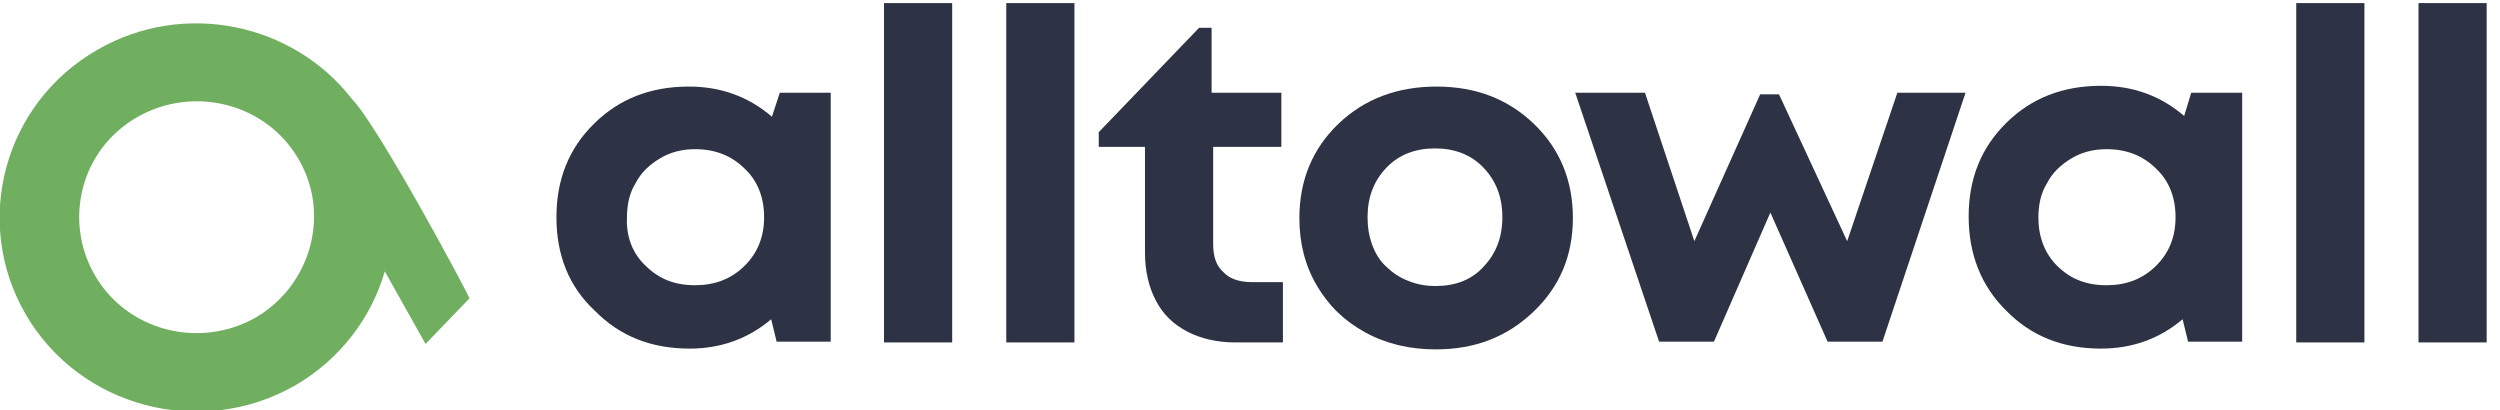 <svg width="201" height="33" viewBox="0 0 201 33" fill="none" xmlns="http://www.w3.org/2000/svg">
<g clip-path="url(#clipLogo)">
<path d="M28.291 7.955C23.566 1.864 14.807 8.22544e-06 7.876 3.977C0.315 8.266 -2.268 17.836 2.079 25.294C6.427 32.751 16.13 35.299 23.692 31.011C27.346 28.898 29.866 25.542 30.938 21.814L34.214 27.655L37.743 23.989C37.806 23.927 30.434 10.13 28.291 7.955ZM20.541 25.542C16.004 28.09 10.207 26.599 7.624 22.124C5.041 17.65 6.553 11.932 11.09 9.384C15.626 6.836 21.423 8.328 24.007 12.802C26.59 17.215 25.015 22.932 20.541 25.542Z" fill="#70AE60"/>
<path d="M62.694 7.458H66.79V27.469H62.442L62.001 25.667C60.174 27.22 57.969 28.028 55.448 28.028C52.361 28.028 49.84 27.034 47.824 24.983C45.745 23.056 44.737 20.509 44.737 17.463C44.737 14.418 45.745 11.932 47.761 9.944C49.777 7.955 52.298 6.96 55.385 6.96C57.969 6.96 60.174 7.768 62.064 9.384L62.694 7.458ZM51.92 21.378C52.991 22.435 54.251 22.932 55.889 22.932C57.465 22.932 58.788 22.435 59.859 21.378C60.93 20.322 61.434 19.017 61.434 17.463C61.434 15.91 60.93 14.542 59.859 13.548C58.788 12.492 57.465 11.994 55.889 11.994C54.818 11.994 53.873 12.243 53.054 12.74C52.235 13.237 51.542 13.859 51.101 14.729C50.597 15.537 50.407 16.469 50.407 17.525C50.344 19.017 50.849 20.384 51.92 21.378Z" fill="#2D3344"/>
<path d="M71.075 27.531V0.249H76.556V27.531H71.075Z" fill="#2D3344"/>
<path d="M80.904 27.531V0.249H86.386V27.531H80.904Z" fill="#2D3344"/>
<path d="M100.689 22.684H103.146V27.531H99.303C97.854 27.531 96.53 27.22 95.459 26.661C94.388 26.102 93.506 25.294 92.939 24.175C92.372 23.119 92.057 21.814 92.057 20.322V11.808H88.339V10.627L96.404 2.237H97.413V7.458H103.02V11.808H97.539V19.638C97.539 20.633 97.791 21.378 98.358 21.876C98.862 22.435 99.681 22.684 100.689 22.684Z" fill="#2D3344"/>
<path d="M115.433 28.09C113.354 28.09 111.464 27.655 109.762 26.723C108.061 25.791 106.801 24.548 105.856 22.932C104.911 21.316 104.47 19.514 104.47 17.525C104.47 14.48 105.541 11.932 107.62 9.944C109.699 7.955 112.346 6.96 115.496 6.96C118.647 6.96 121.23 7.955 123.309 9.944C125.389 11.932 126.46 14.48 126.46 17.525C126.46 20.571 125.389 23.056 123.309 25.045C121.167 27.096 118.584 28.09 115.433 28.09ZM115.433 22.994C117.008 22.994 118.332 22.497 119.277 21.441C120.285 20.384 120.789 19.079 120.789 17.463C120.789 15.848 120.285 14.542 119.277 13.486C118.269 12.429 116.945 11.932 115.37 11.932C113.795 11.932 112.472 12.429 111.464 13.486C110.456 14.542 109.951 15.848 109.951 17.463C109.951 18.271 110.077 19.017 110.329 19.701C110.582 20.384 110.96 21.006 111.464 21.441C111.968 21.938 112.535 22.311 113.165 22.559C113.921 22.87 114.614 22.994 115.433 22.994Z" fill="#2D3344"/>
<path d="M152.546 7.458H158.028L151.349 27.469H146.938L142.338 17.09L137.802 27.469H133.391L126.649 7.458H132.257L136.226 19.39L141.519 7.582H143.031L148.513 19.39L152.546 7.458Z" fill="#2D3344"/>
<path d="M176.174 7.458H180.27V27.469H175.922L175.481 25.667C173.654 27.22 171.449 28.028 168.928 28.028C165.841 28.028 163.32 27.034 161.304 24.983C159.288 22.994 158.28 20.446 158.28 17.401C158.28 14.356 159.288 11.87 161.304 9.881C163.32 7.893 165.841 6.898 168.928 6.898C171.512 6.898 173.717 7.706 175.607 9.322L176.174 7.458ZM165.4 21.378C166.471 22.435 167.731 22.932 169.369 22.932C170.945 22.932 172.268 22.435 173.339 21.378C174.41 20.322 174.914 19.017 174.914 17.463C174.914 15.91 174.41 14.542 173.339 13.548C172.268 12.492 170.945 11.994 169.369 11.994C168.298 11.994 167.353 12.243 166.534 12.74C165.715 13.237 165.022 13.859 164.581 14.729C164.077 15.537 163.887 16.469 163.887 17.525C163.887 19.017 164.392 20.384 165.4 21.378Z" fill="#2D3344"/>
<path d="M184.618 27.531V0.249H190.099V27.531H184.618Z" fill="#2D3344"/>
<path d="M194.447 27.531V0.249H199.929V27.531H194.447Z" fill="#2D3344"/>
</g>
<defs>
<clipPath id="clipLogo">
<rect width="201" height="33" fill="white"/>
</clipPath>
</defs>
</svg>
